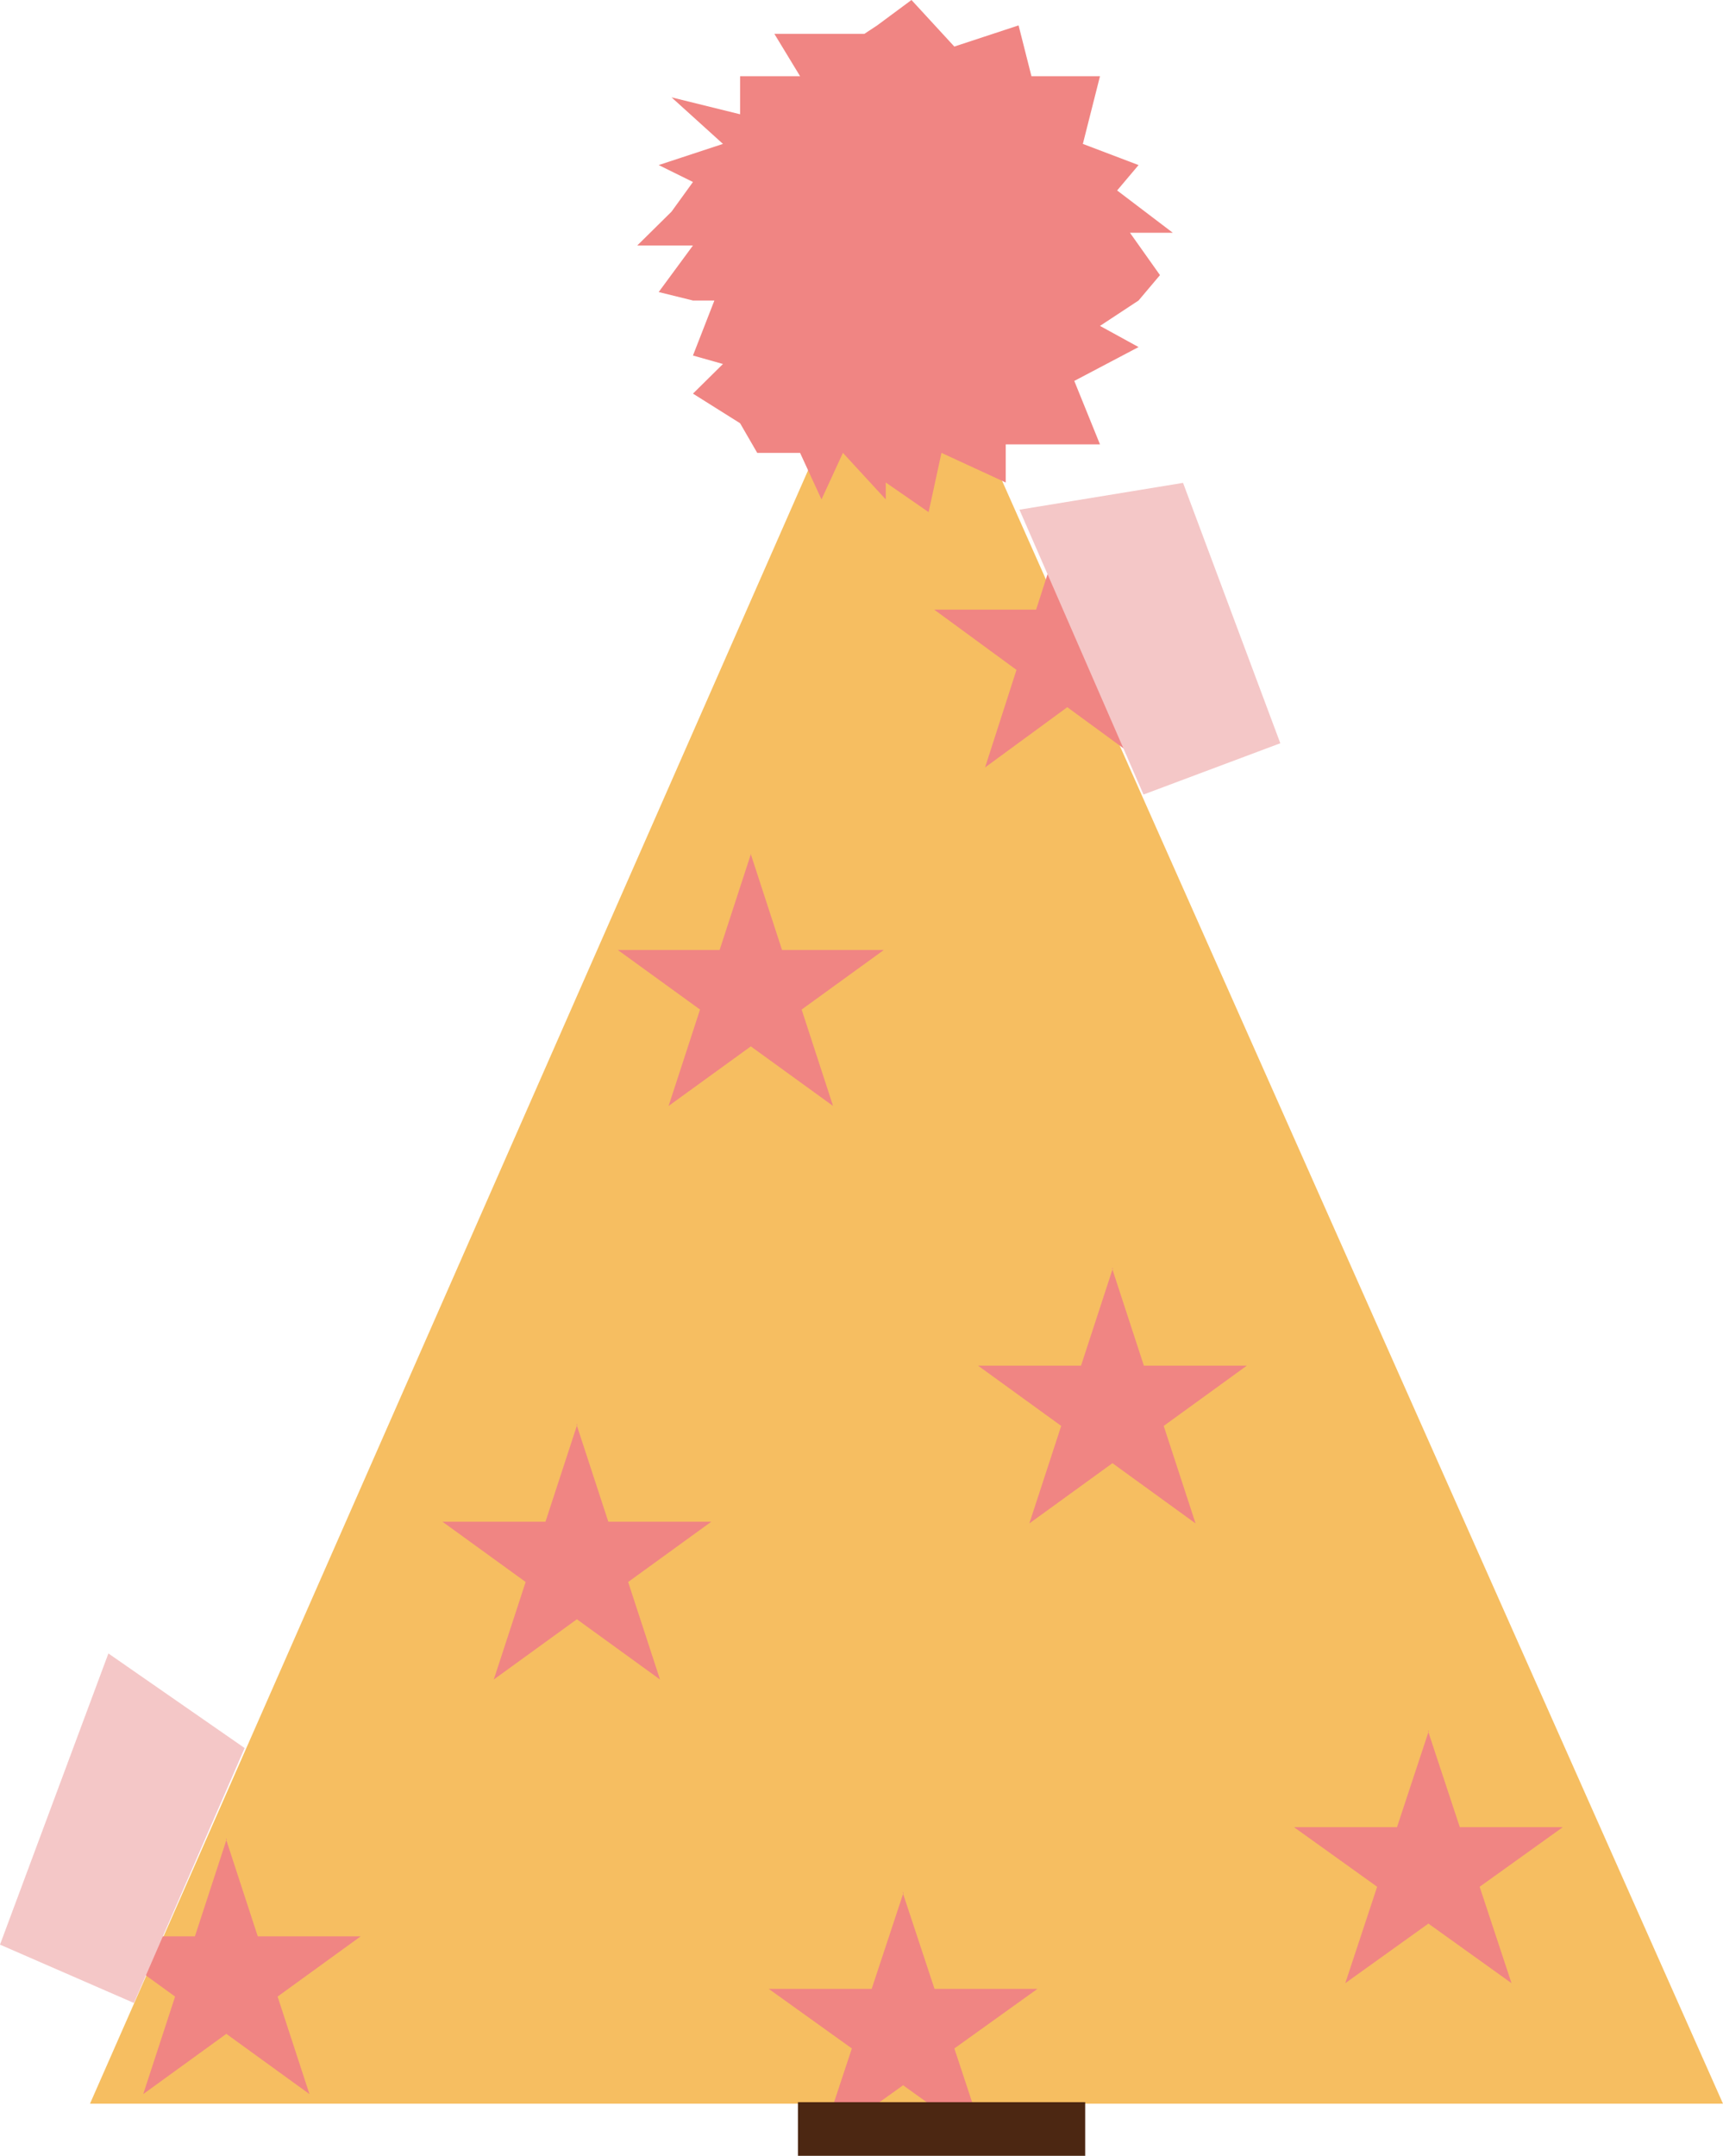 <svg width="355" height="444" viewBox="0 0 355 444" fill="none" xmlns="http://www.w3.org/2000/svg">
<path d="M185.898 52.738L355 433.262H18.541L185.898 52.738Z" fill="#F6BE61"/>
<path d="M118.768 293.321L125.334 313.407H146.546L129.42 325.817L135.986 345.902L118.86 333.493L101.734 345.902L108.3 325.817L91.174 313.407H112.386L118.952 293.321H118.768Z" fill="#F08583"/>
<path d="M46.542 378.706L53.107 398.792H74.32L57.194 411.201L63.76 431.287L46.633 418.877L29.508 431.287L36.073 411.201L18.947 398.792H40.16L46.725 378.706H46.542Z" fill="#F08583"/>
<path d="M229.114 261.176L235.679 281.262H256.892L239.766 293.672L246.331 313.758L229.205 301.348L212.079 313.758L218.645 293.672L201.519 281.262H222.732L229.297 261.176H229.114Z" fill="#F08583"/>
<path d="M219.856 105.475L226.33 125.561H247.312L230.37 137.971L236.844 158.056L219.902 145.646L202.959 158.056L209.433 137.971L192.491 125.561H213.474L219.948 105.475H219.856Z" fill="#F08583"/>
<path d="M154.652 175.792L161.125 195.648H182.108L165.166 207.92L171.64 227.776L154.697 215.504L137.755 227.776L144.229 207.92L127.287 195.648H148.269L154.743 175.792H154.652Z" fill="#F08583"/>
<path d="M294.21 356.458L300.775 376.314H321.988L304.862 388.586L311.427 408.442L294.301 396.17L277.175 408.442L283.741 388.586L266.615 376.314H287.828L294.393 356.458H294.21Z" fill="#F08583"/>
<path d="M185.978 389.756L192.544 409.612H213.757L196.631 421.884L203.196 441.739L186.07 429.467L168.944 441.739L175.51 421.884L158.384 409.612H179.596L186.162 389.756H185.978Z" fill="#F08583"/>
<path d="M182.041 297.397C187.597 297.397 192.096 292.754 192.096 287.055C192.096 281.356 187.597 276.713 182.041 276.713C176.486 276.713 171.986 281.356 171.986 287.055C171.986 292.754 176.486 297.397 182.041 297.397Z" fill="#F6BE61"/>
<path d="M210.046 104.973L243.749 99.448L263.789 153.074L235.604 163.636L210.046 104.973Z" fill="#F4C7C7"/>
<path d="M22.334 340.534L50.402 360.015L27.597 412.522L0 400.502L22.334 340.534Z" fill="#F4C7C7"/>
<path d="M164.403 432.95H223.588V444H164.403V432.95Z" fill="#4C2712"/>
<path d="M207.217 99.373L193.976 93.271L191.327 105.475L182.5 99.373V102.86L173.672 93.271L169.258 102.86L164.844 93.271H156.017L152.486 87.169L142.775 81.068L148.955 74.966L142.775 73.222L147.189 61.89H142.775L135.713 60.147L142.775 50.558H131.299L138.361 43.585L142.775 37.483L135.713 33.996L148.955 29.638L138.361 20.049L152.486 23.536V15.691H164.844L159.548 6.974H178.086L180.734 5.23L187.796 0L196.624 9.589L209.865 5.23L212.514 15.691H226.638L223.107 29.638L234.583 33.996L230.169 39.226L241.645 47.943H232.817L238.997 56.66L234.583 61.89L226.638 67.121L234.583 71.479L221.341 78.453L226.638 91.528H207.217V99.373Z" fill="#F08583"/>
</svg>
